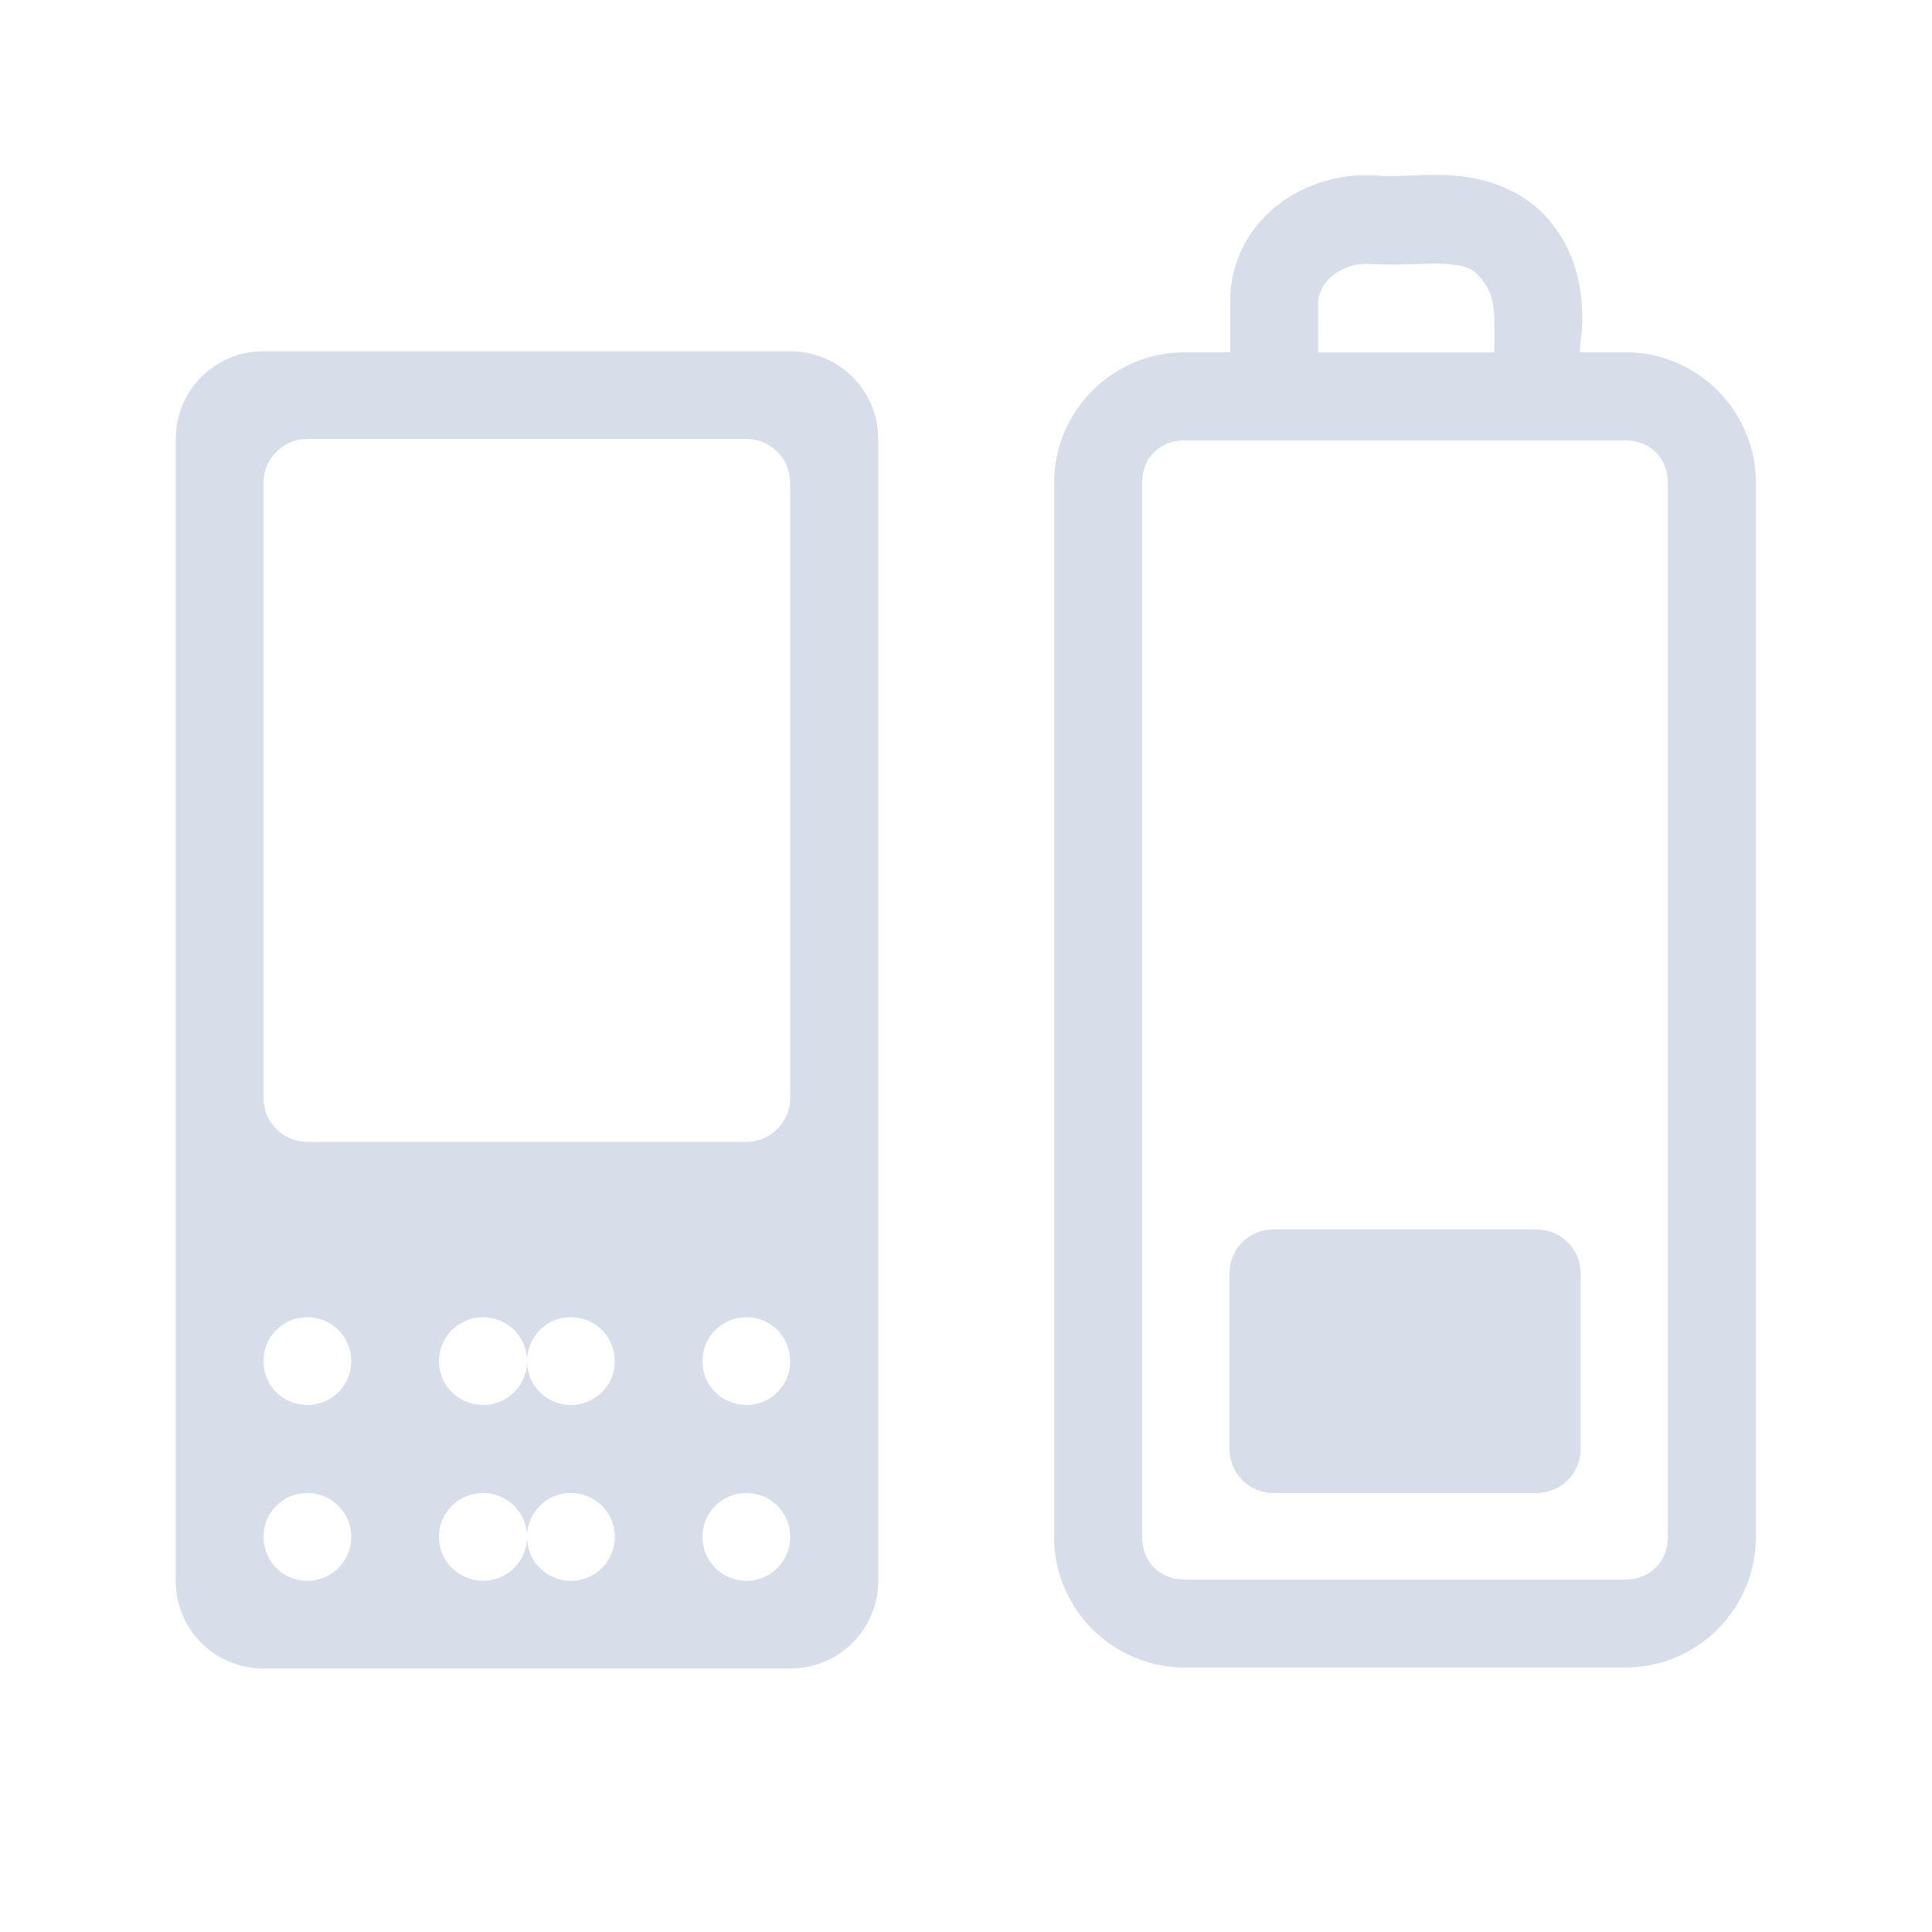 <svg viewBox="0 0 24 24" xmlns="http://www.w3.org/2000/svg">
 <path d="m3.273 4.363c-0.605 0-1.09 0.488-1.09 1.09v14.184c0 0.605 0.484 1.09 1.09 1.09h6.543c0.605 0 1.094-0.484 1.094-1.09v-14.184c0-0.602-0.488-1.09-1.094-1.09zm0.543 1.09h5.457c0.301 0 0.543 0.246 0.543 0.547v7.637c0 0.301-0.242 0.547-0.543 0.547h-5.457c-0.301 0-0.543-0.246-0.543-0.547v-7.637c0-0.301 0.242-0.547 0.543-0.547zm0 10.91c0.305 0 0.547 0.242 0.547 0.547 0 0.301-0.242 0.543-0.547 0.543-0.301 0-0.543-0.242-0.543-0.543 0-0.305 0.242-0.547 0.543-0.547zm2.184 0c0.301 0 0.547 0.242 0.547 0.547 0-0.305 0.242-0.547 0.543-0.547 0.305 0 0.547 0.242 0.547 0.547 0 0.301-0.242 0.543-0.547 0.543-0.301 0-0.543-0.242-0.543-0.543 0 0.301-0.246 0.543-0.547 0.543s-0.547-0.242-0.547-0.543c0-0.305 0.246-0.547 0.547-0.547zm3.273 0c0.301 0 0.543 0.242 0.543 0.547 0 0.301-0.242 0.543-0.543 0.543-0.305 0-0.547-0.242-0.547-0.543 0-0.305 0.242-0.547 0.547-0.547zm-5.457 2.184c0.305 0 0.547 0.242 0.547 0.543 0 0.305-0.242 0.547-0.547 0.547-0.301 0-0.543-0.242-0.543-0.547 0-0.301 0.242-0.543 0.543-0.543zm2.184 0c0.301 0 0.547 0.242 0.547 0.543 0-0.301 0.242-0.543 0.543-0.543 0.305 0 0.547 0.242 0.547 0.543 0 0.305-0.242 0.547-0.547 0.547-0.301 0-0.543-0.242-0.543-0.547 0 0.305-0.246 0.547-0.547 0.547s-0.547-0.242-0.547-0.547c0-0.301 0.246-0.543 0.547-0.543zm3.273 0c0.301 0 0.543 0.242 0.543 0.543 0 0.305-0.242 0.547-0.543 0.547-0.305 0-0.547-0.242-0.547-0.547 0-0.301 0.242-0.543 0.547-0.543z" fill="#d8dee9" fill-rule="evenodd"/>
 <path d="m17.188 2.188c-0.898-0.108-1.841 0.475-1.906 1.469v0.031 0.031c0 0.22 1e-3 0.435 0 0.656h-0.563c-0.896 0-1.625 0.729-1.625 1.625v13.09c0 0.896 0.726 1.625 1.625 1.625h5.469c0.897 0 1.625-0.726 1.625-1.625v-13.09c0-0.899-0.731-1.625-1.625-1.625h-0.563c5e-3 -0.155 0.037-0.278 0.031-0.469-0.01-0.343-0.084-0.762-0.375-1.125-0.315-0.405-0.779-0.556-1.156-0.594-0.365-0.036-0.679 8e-3 -0.906 0h-0.031zm-0.125 1.094h0.031 0.031c0.35 0.017 0.653-0.022 0.875 0s0.308 0.061 0.406 0.188c0.092 0.114 0.149 0.234 0.156 0.469 3e-3 0.113 5e-3 0.294 0 0.438h-2.188c1e-3 -0.21 0-0.412 0-0.625 0.02-0.3 0.36-0.514 0.688-0.469zm-2.344 2.188h5.469c0.309 0 0.531 0.219 0.531 0.531v13.09c0 0.312-0.225 0.531-0.531 0.531h-5.469c-0.312 0-0.531-0.217-0.531-0.531v-13.09c0-0.315 0.217-0.531 0.531-0.531z" fill="#d8dee9"/>
 <path d="m15.816 15.273h3.273c0.301 0 0.547 0.242 0.547 0.543v2.184c0 0.301-0.246 0.547-0.547 0.547h-3.273c-0.301 0-0.543-0.246-0.543-0.547v-2.184c0-0.301 0.242-0.543 0.543-0.543z" fill="#d8dee9" fill-rule="evenodd"/>
</svg>
